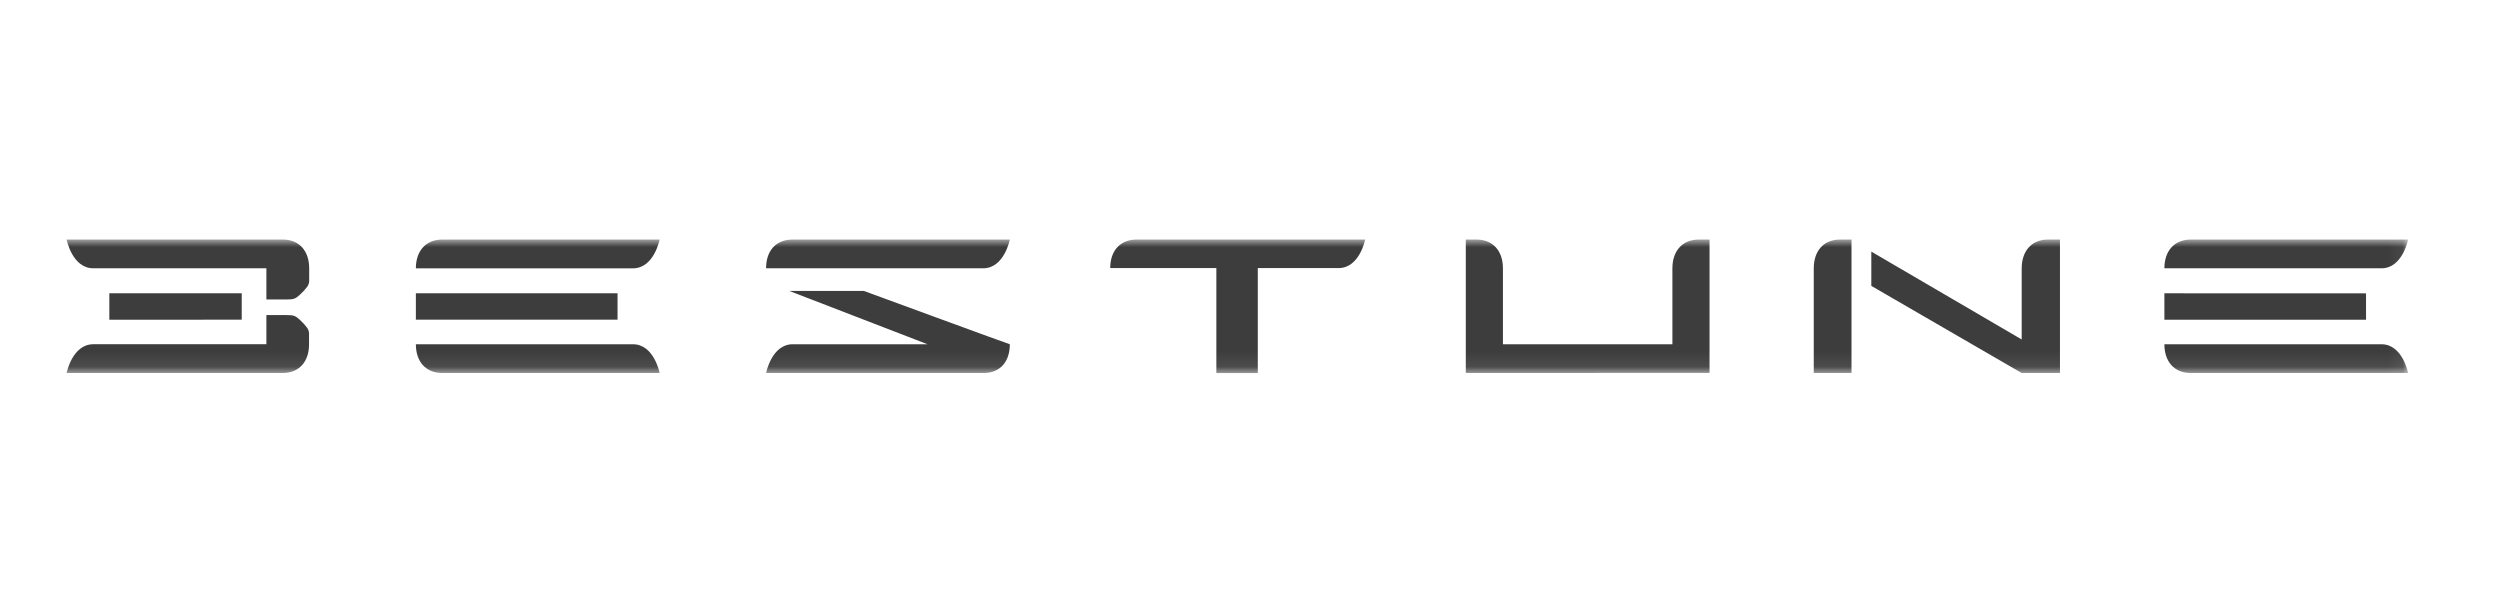 <svg width="167" height="40" viewBox="0 0 167 40" fill="none" xmlns="http://www.w3.org/2000/svg">
<mask id="mask0_236_364" style="mask-type:luminance" maskUnits="userSpaceOnUse" x="2" y="16" width="159" height="9">
<path d="M2.802 16H160.941V24.921H2.802V16Z" fill="white"/>
</mask>
<g mask="url(#mask0_236_364)">
<path fill-rule="evenodd" clip-rule="evenodd" d="M159.085 17.922H144.581C144.581 16.791 145.218 16 146.359 16H160.863C160.863 16 160.491 17.922 159.085 17.922ZM125.004 19.097V16.808L135.049 22.676V17.93C135.049 16.79 135.689 16 136.821 16H137.606V24.918H135.049L125.004 19.097ZM121.159 17.93C121.159 16.788 121.788 16 122.937 16H123.681V24.918H121.159V17.93ZM97.915 24.918V16H98.624C99.746 16 100.396 16.782 100.396 17.922V22.996H111.716V17.922C111.716 16.794 112.355 16 113.494 16H114.197V24.911L97.915 24.918ZM89.414 17.909H84.021V24.921H81.252V17.909H74.162C74.162 16.781 74.799 16 75.94 16H91.193C91.193 16 90.822 17.909 89.414 17.909ZM65.703 24.918H51.174C51.174 24.918 51.546 22.996 52.952 22.996H61.958L52.725 19.435H57.707C57.707 19.435 67.456 23.015 67.456 22.996C67.456 24.171 66.805 24.918 65.703 24.918ZM65.678 17.922H51.174C51.174 16.766 51.811 16 52.97 16H67.456C67.456 16 67.085 17.922 65.678 17.922ZM27.78 22.996H42.285C43.692 22.996 44.063 24.918 44.063 24.918H29.559C28.412 24.918 27.78 24.131 27.78 22.996ZM27.78 21.354V19.592H41.252V21.354H27.78ZM42.285 17.924H27.78C27.78 16.79 28.418 16 29.559 16H44.063C44.063 16 43.691 17.924 42.285 17.924ZM18.875 24.918H4.45C4.45 24.918 4.824 22.994 6.238 22.994H17.794V21.048H19.155C19.605 21.048 19.73 21.087 20.026 21.361C20.203 21.52 20.367 21.701 20.519 21.899C20.566 21.963 20.601 22.039 20.622 22.122C20.644 22.205 20.651 22.293 20.644 22.38V22.989C20.654 24.122 20.012 24.918 18.875 24.918ZM7.303 21.358V19.592H16.147V21.355L7.303 21.358ZM20.526 19.151C20.375 19.348 20.21 19.528 20.034 19.687C19.737 19.96 19.611 20.005 19.161 20.005H17.794V17.922H6.228C4.822 17.922 4.45 16 4.45 16H18.875C20.012 16 20.654 16.782 20.654 17.927V18.669C20.661 18.756 20.653 18.844 20.631 18.927C20.609 19.01 20.573 19.085 20.526 19.149V19.151ZM158.051 19.597V21.358H144.581V19.592L158.051 19.597ZM160.863 24.918H146.359C145.211 24.918 144.581 24.131 144.581 22.996H159.085C160.493 22.996 160.863 24.918 160.863 24.918Z" fill="#3D3D3D"/>
</g>
</svg>
